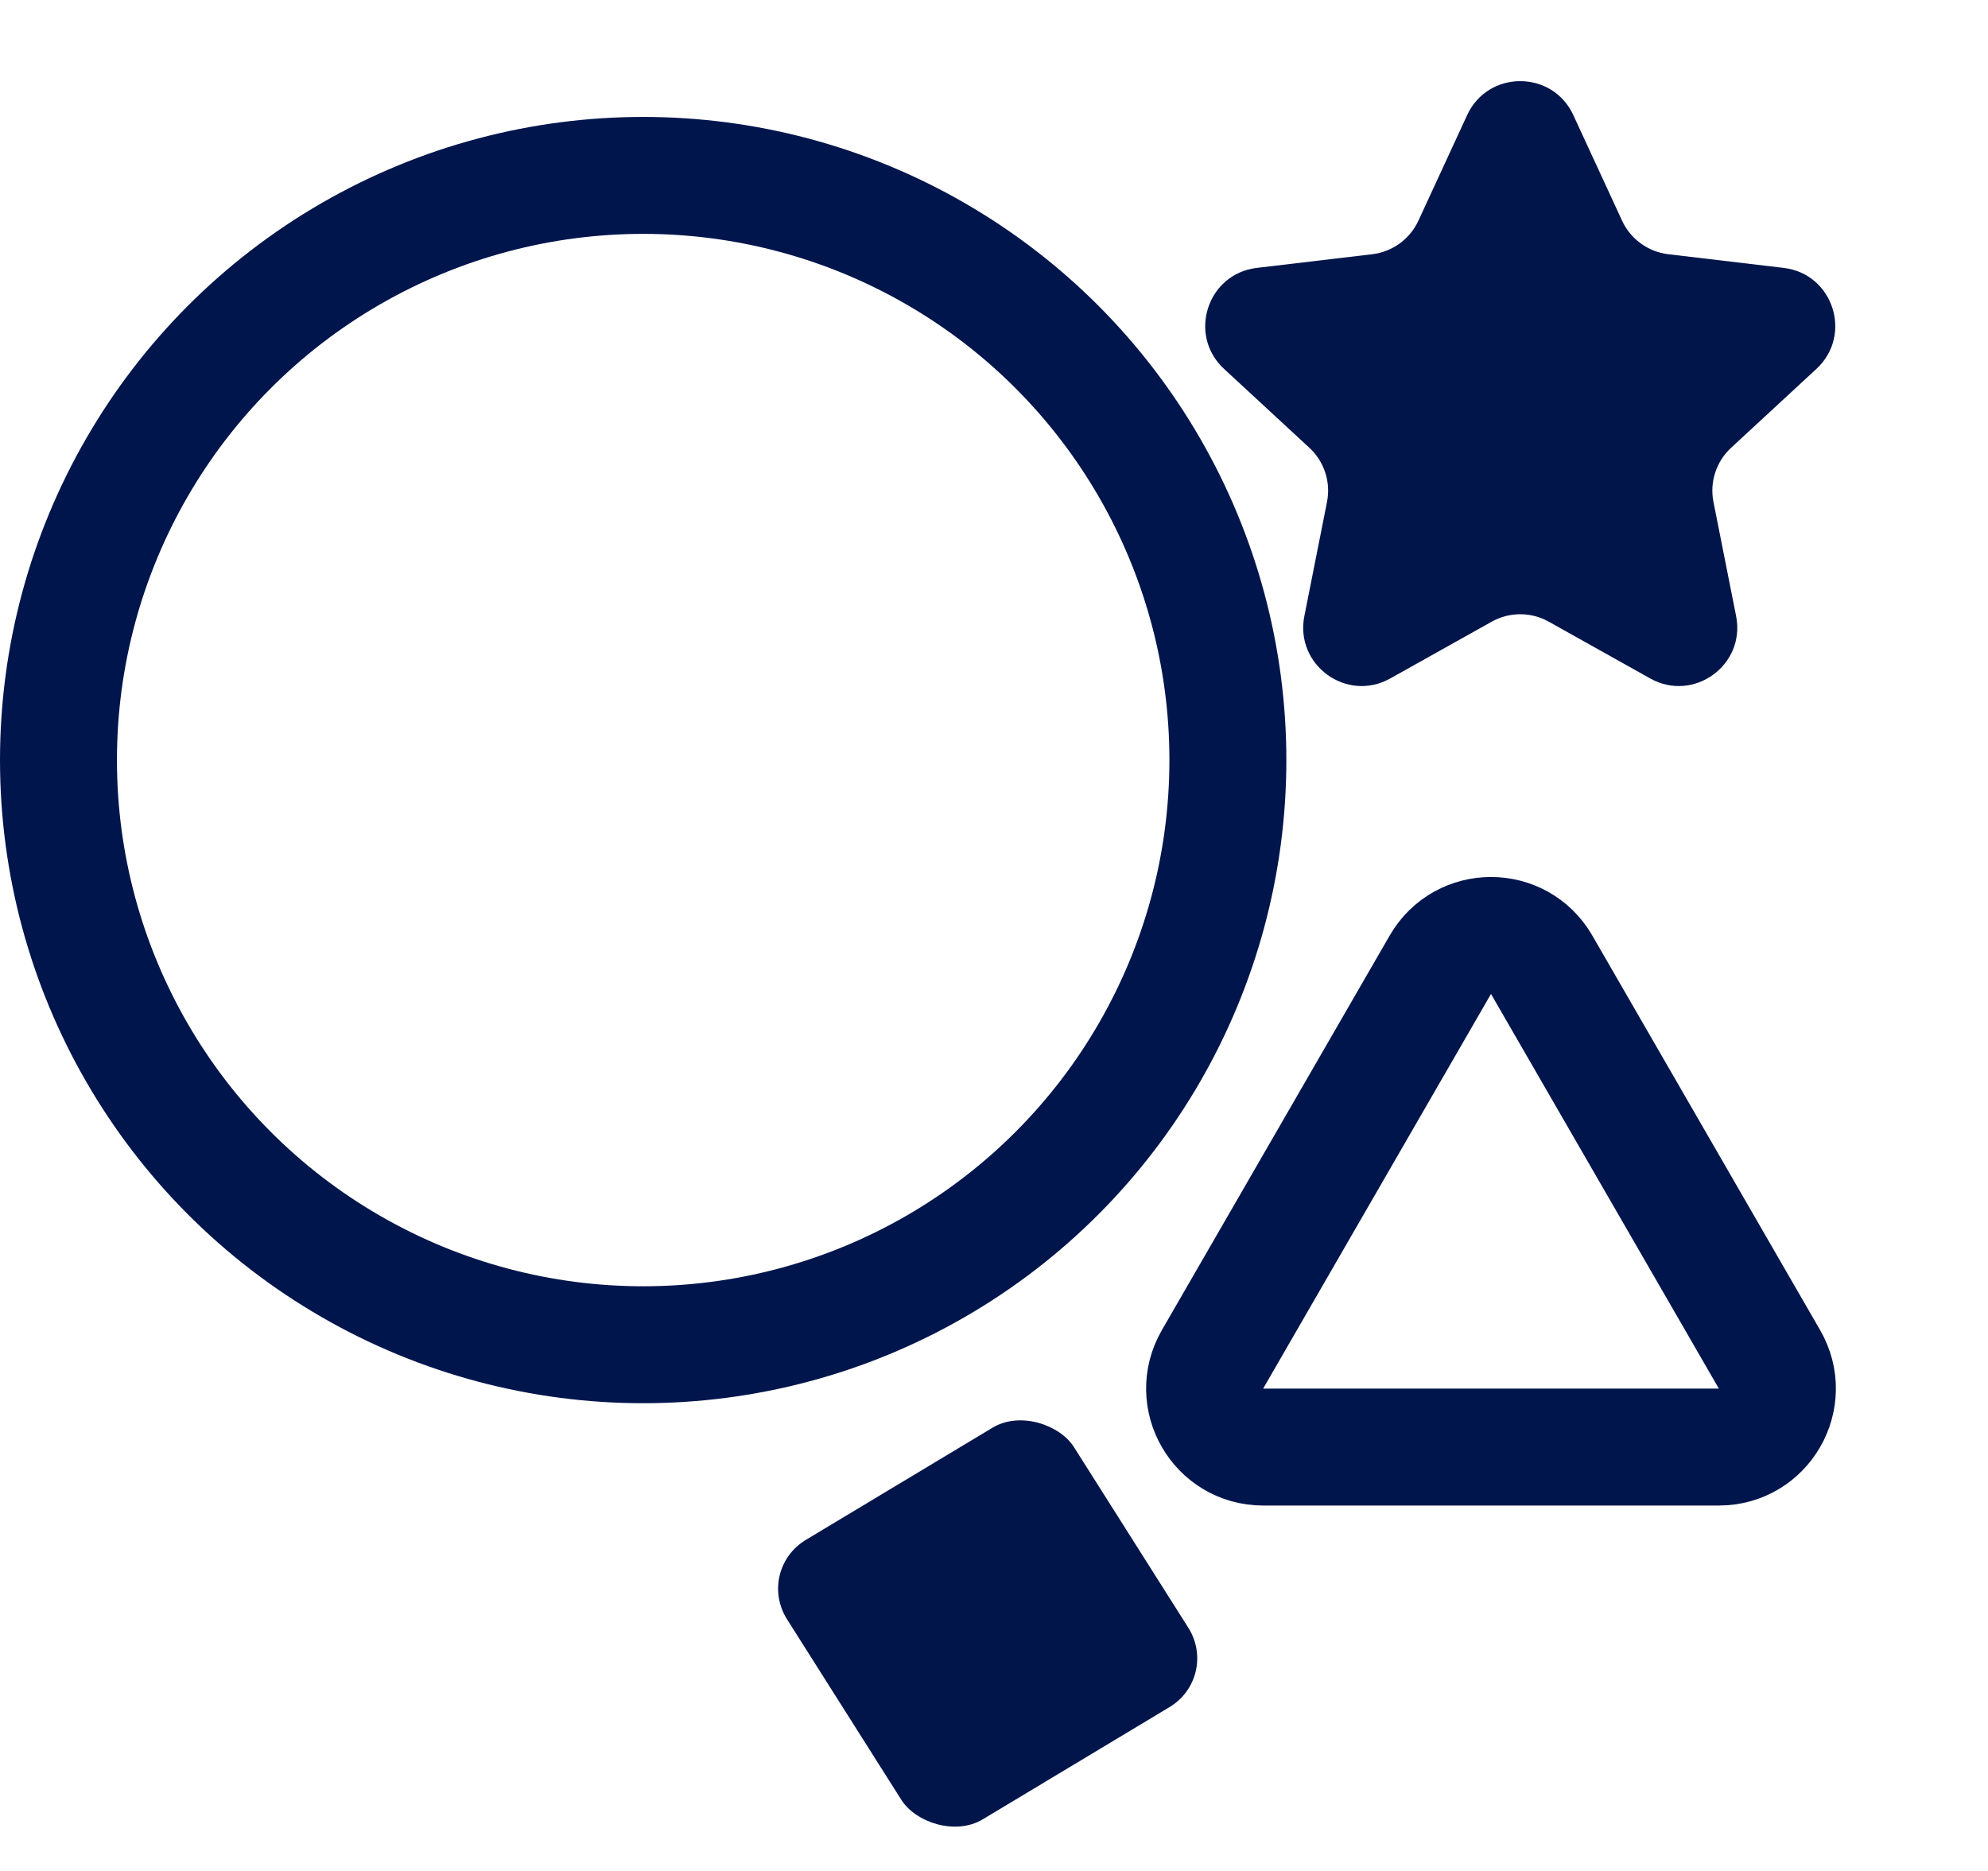 <svg width="34" height="32" viewBox="0 0 34 32" fill="none" xmlns="http://www.w3.org/2000/svg">
<circle cx="11" cy="13" r="10" stroke="#00154C" stroke-width="2"/>
<path d="M24.634 16.5C25.019 15.833 25.981 15.833 26.366 16.5L30.263 23.25C30.648 23.917 30.167 24.75 29.397 24.75H21.603C20.833 24.75 20.352 23.917 20.737 23.25L24.634 16.5Z" stroke="#00154C" stroke-width="2"/>
<path d="M25.092 1.969C25.449 1.194 26.551 1.194 26.908 1.969L27.741 3.773C27.886 4.089 28.186 4.307 28.531 4.348L30.505 4.582C31.352 4.682 31.692 5.729 31.066 6.309L29.607 7.658C29.351 7.894 29.237 8.246 29.305 8.587L29.692 10.537C29.858 11.374 28.967 12.021 28.223 11.604L26.488 10.633C26.185 10.463 25.815 10.463 25.512 10.633L23.777 11.604C23.033 12.021 22.142 11.374 22.308 10.537L22.695 8.587C22.763 8.246 22.649 7.894 22.393 7.658L20.934 6.309C20.308 5.729 20.648 4.682 21.495 4.582L23.469 4.348C23.814 4.307 24.114 4.089 24.259 3.773L25.092 1.969Z" fill="#01154A"/>
<rect width="5.724" height="5.656" rx="1" transform="matrix(0.857 -0.515 0.535 0.845 12.926 26.852)" fill="#01154A"/>
</svg>
